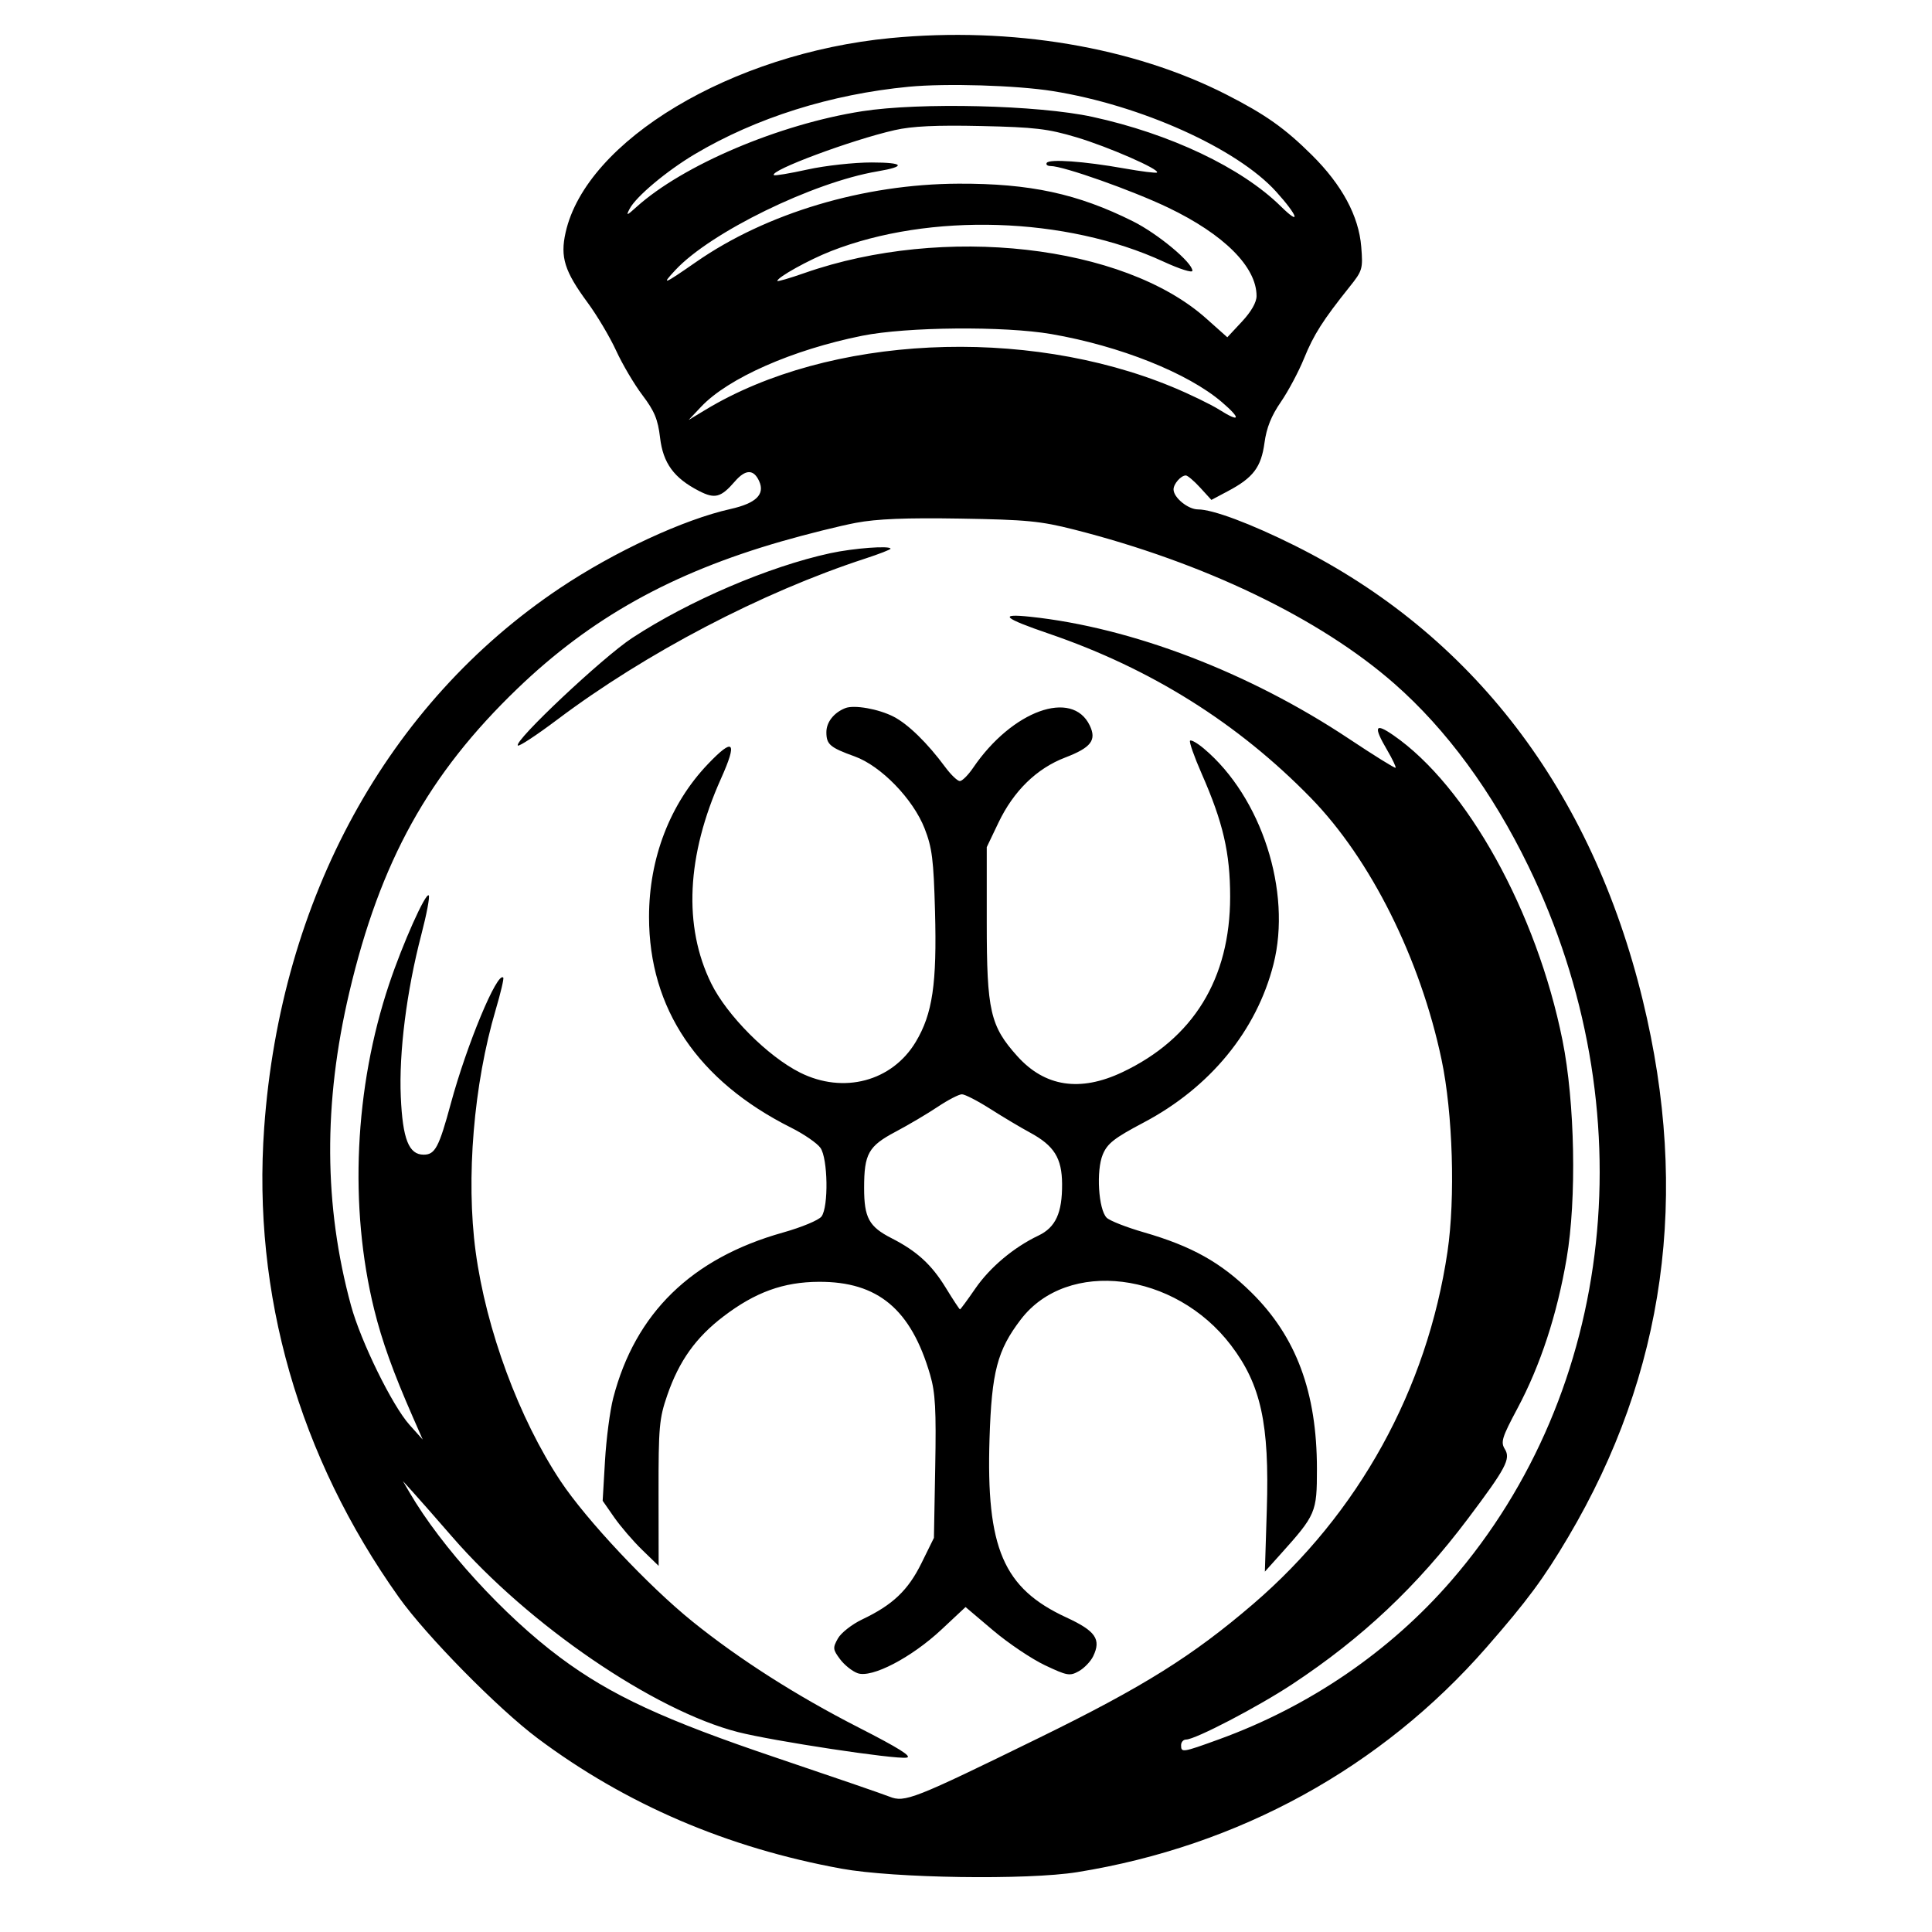 <svg xmlns="http://www.w3.org/2000/svg" width="512" height="512" viewBox="0 0 512 512" version="1.1">
	<path d="M 236.009 10.090 C 193.937 14.138, 155.364 37.212, 149.892 61.603 C 148.426 68.139, 149.597 71.875, 155.723 80.195 C 158.238 83.612, 161.647 89.353, 163.298 92.954 C 164.950 96.554, 168.081 101.854, 170.257 104.731 C 173.445 108.945, 174.351 111.132, 174.924 115.985 C 175.723 122.762, 178.597 126.690, 185.264 130.119 C 189.463 132.279, 191.054 131.854, 194.743 127.592 C 197.569 124.328, 199.722 124.296, 201.180 127.496 C 202.784 131.017, 200.360 133.377, 193.584 134.894 C 181.179 137.670, 162.883 146.153, 148.387 155.849 C 102.691 186.414, 74.364 238.093, 70.014 298.828 C 66.852 342.987, 79.193 386.032, 105.696 423.285 C 112.960 433.493, 131.945 452.788, 142.500 460.686 C 165.850 478.159, 192.767 489.704, 223 495.214 C 236.918 497.750, 272.248 498.271, 285.500 496.136 C 328.262 489.245, 366.050 468.488, 393.937 436.572 C 404.711 424.242, 409.080 418.344, 415.586 407.348 C 441.317 363.862, 447.886 316.573, 435.351 265.080 C 421.787 209.362, 390.200 168.086, 343.150 144.600 C 331.497 138.784, 321.387 135, 317.496 135 C 314.841 135, 311 131.866, 311 129.700 C 311 128.230, 312.963 126, 314.256 126 C 314.727 126, 316.444 127.458, 318.072 129.240 L 321.031 132.480 325.428 130.147 C 332.122 126.596, 334.224 123.819, 335.100 117.364 C 335.643 113.359, 336.905 110.203, 339.429 106.539 C 341.388 103.694, 344.158 98.494, 345.585 94.984 C 348.141 88.693, 350.594 84.837, 357.650 76.017 C 361.079 71.732, 361.215 71.264, 360.743 65.392 C 360.090 57.256, 355.657 49.018, 347.666 41.091 C 340.491 33.974, 335.373 30.354, 325 25.059 C 300.272 12.438, 268.008 7.011, 236.009 10.090 M 240.842 22.989 C 220.178 24.972, 200.326 31.227, 184.126 40.859 C 176.660 45.299, 168.516 52.131, 166.851 55.352 C 165.870 57.249, 166.077 57.196, 168.620 54.897 C 180.931 43.770, 206.425 32.938, 228.422 29.489 C 243.757 27.084, 275.149 27.843, 289.500 30.966 C 310.095 35.447, 329.009 44.427, 339.413 54.666 C 344.890 60.056, 344.003 57.223, 338.203 50.803 C 327.861 39.355, 302.379 27.880, 279 24.142 C 269.398 22.607, 250.712 22.042, 240.842 22.989 M 237.105 34.484 C 225.690 37.071, 203.844 45.209, 205.092 46.410 C 205.316 46.626, 209.325 45.958, 214 44.925 C 218.675 43.892, 226.325 43.051, 231 43.054 C 239.613 43.061, 240.275 44.105, 232.500 45.420 C 215.470 48.300, 188.322 61.559, 179 71.550 C 175.104 75.724, 175.800 75.454, 184.500 69.410 C 203.135 56.464, 228.901 48.777, 254 48.676 C 272.945 48.599, 285.578 51.324, 300.241 58.648 C 306.838 61.944, 316 69.569, 316 71.764 C 316 72.372, 312.566 71.283, 308.369 69.344 C 282.567 57.423, 246.417 56.279, 220.214 66.555 C 214.337 68.860, 206 73.492, 206 74.452 C 206 74.686, 209.262 73.736, 213.250 72.340 C 250.058 59.456, 297.720 64.846, 319.624 84.369 L 325.252 89.384 329.126 85.231 C 331.596 82.583, 333 80.121, 333 78.440 C 333 70.731, 324.370 62.111, 309.539 55.005 C 300.044 50.456, 281.793 44, 278.429 44 C 277.578 44, 277.114 43.624, 277.399 43.164 C 278.067 42.083, 287.276 42.738, 297.863 44.620 C 302.463 45.438, 306.403 45.931, 306.618 45.715 C 307.431 44.902, 293.717 38.906, 285.280 36.385 C 277.700 34.120, 274.245 33.712, 260 33.399 C 248.055 33.136, 241.735 33.435, 237.105 34.484 M 228.500 88.974 C 210.024 92.681, 192.978 100.194, 185.802 107.795 L 182.500 111.292 187 108.575 C 219.616 88.880, 271.550 86.348, 310.681 102.547 C 315.296 104.457, 320.897 107.173, 323.130 108.582 C 328.671 112.080, 329.018 111.027, 323.798 106.557 C 314.806 98.857, 296.788 91.668, 278.619 88.533 C 266.139 86.379, 240.303 86.606, 228.500 88.974 M 226.827 138.554 C 222.607 139.350, 213.718 141.566, 207.074 143.479 C 177.957 151.859, 156.585 163.777, 137.124 182.486 C 113.561 205.139, 100.748 228.292, 92.568 263 C 85.659 292.317, 85.809 319.524, 93.026 346 C 95.618 355.509, 103.947 372.493, 108.518 377.591 L 112.023 381.500 109.391 375.500 C 104.191 363.650, 101.214 355.359, 99.155 347 C 92.467 319.841, 93.925 288.247, 103.134 260.758 C 106.723 250.048, 112.794 236.461, 113.622 237.288 C 113.949 237.616, 113.064 242.297, 111.655 247.692 C 107.759 262.612, 105.695 278.916, 106.215 290.670 C 106.711 301.887, 108.339 306, 112.283 306 C 115.300 306, 116.326 304.065, 119.477 292.435 C 123.714 276.798, 131.807 257.360, 133.369 259.073 C 133.583 259.308, 132.693 263.100, 131.391 267.500 C 125.523 287.331, 123.447 312.288, 126.050 331.678 C 128.826 352.345, 137.549 375.932, 148.537 392.481 C 155.372 402.776, 171.798 420.267, 183.500 429.710 C 195.889 439.707, 211.055 449.385, 227.488 457.778 C 238.279 463.290, 241.865 465.544, 240.242 465.794 C 237.092 466.279, 204.820 461.384, 195.570 459.018 C 173.329 453.329, 140.142 430.658, 119.861 407.298 C 115.660 402.459, 110.996 397.150, 109.497 395.500 L 106.772 392.500 108.521 395.500 C 117.009 410.055, 133.517 428.145, 148.473 439.279 C 161.903 449.278, 175.977 455.794, 206 465.914 C 220.575 470.827, 233.942 475.422, 235.706 476.126 C 239.785 477.754, 242.007 476.880, 275.500 460.482 C 302.975 447.030, 316.042 438.859, 332.068 425.108 C 360.040 401.105, 378.208 368.180, 383.598 331.723 C 385.703 317.485, 385.010 294.970, 382.032 280.841 C 376.381 254.031, 363.240 227.709, 347.391 211.459 C 328.061 191.637, 304.993 177.170, 278 167.940 C 265.910 163.806, 264.511 162.547, 273 163.443 C 299.924 166.283, 331.073 178.208, 357.500 195.792 C 364.100 200.184, 369.652 203.638, 369.838 203.467 C 370.024 203.297, 369.012 201.170, 367.588 198.741 C 363.917 192.477, 364.352 191.456, 369.250 194.840 C 388.757 208.315, 407.240 241.656, 414.078 275.701 C 417.375 292.119, 417.861 317.745, 415.173 333.506 C 412.636 348.382, 408.224 361.839, 402.152 373.218 C 398.025 380.952, 397.647 382.173, 398.805 384.042 C 400.399 386.616, 399.085 389.089, 389.009 402.476 C 375.491 420.435, 361.028 434.065, 342.500 446.306 C 333.395 452.321, 316.753 461, 314.323 461 C 313.595 461, 313 461.675, 313 462.500 C 313 464.516, 313.346 464.462, 323.059 460.934 C 347.021 452.230, 368.379 437.639, 384.626 418.872 C 428.277 368.454, 436.308 293.880, 405.020 229.500 C 395.443 209.795, 383.315 193.285, 369.526 181.183 C 349.796 163.867, 319.094 149.094, 284.645 140.340 C 275.754 138.081, 272.029 137.722, 254.500 137.434 C 240.031 137.197, 232.378 137.507, 226.827 138.554 M 220 146.612 C 203.759 150.136, 182.586 159.202, 167.500 169.090 C 159.728 174.184, 136.095 196.429, 137.240 197.573 C 137.551 197.884, 142.237 194.804, 147.653 190.728 C 171.155 173.042, 201.837 156.991, 229.250 148.041 C 232.963 146.829, 236 145.649, 236 145.418 C 236 144.534, 226.206 145.265, 220 146.612 M 224 187.665 C 220.971 188.869, 219 191.379, 219 194.033 C 219 197.284, 219.946 198.095, 226.500 200.460 C 233.476 202.978, 241.983 211.747, 245.037 219.570 C 247.019 224.645, 247.416 227.807, 247.789 241.500 C 248.313 260.718, 247.134 268.702, 242.673 276.130 C 236.392 286.589, 223.524 289.999, 212.031 284.250 C 203.489 279.977, 192.647 269.095, 188.476 260.608 C 181.039 245.477, 181.938 226.698, 191.071 206.341 C 195.504 196.461, 194.458 195.306, 187.593 202.500 C 177.548 213.026, 172 227.436, 172 243 C 172 267.309, 184.909 286.448, 209.678 298.860 C 213.076 300.563, 216.563 302.966, 217.428 304.200 C 219.399 307.015, 219.604 319.792, 217.719 322.370 C 217.004 323.347, 212.472 325.237, 207.469 326.643 C 183.253 333.451, 168.344 347.993, 162.507 370.500 C 161.651 373.800, 160.672 381.274, 160.331 387.109 L 159.711 397.719 162.765 402.109 C 164.446 404.524, 167.784 408.406, 170.183 410.735 L 174.546 414.971 174.523 395.735 C 174.502 378.137, 174.699 375.924, 176.837 369.732 C 179.976 360.646, 184.406 354.441, 191.746 348.850 C 200.160 342.441, 207.613 339.739, 217 339.693 C 232.653 339.616, 241.447 346.970, 246.504 364.367 C 247.879 369.096, 248.123 373.549, 247.842 388.848 L 247.500 407.549 244.215 414.218 C 240.655 421.446, 236.590 425.314, 228.521 429.148 C 225.797 430.443, 222.893 432.715, 222.058 434.204 C 220.657 436.702, 220.700 437.122, 222.623 439.704 C 223.768 441.242, 225.866 442.914, 227.286 443.420 C 231.048 444.760, 241.545 439.292, 249.503 431.848 L 255.879 425.884 263.189 432.075 C 267.210 435.479, 273.383 439.631, 276.906 441.300 C 282.818 444.101, 283.513 444.223, 285.906 442.881 C 287.333 442.082, 289.044 440.296, 289.709 438.914 C 291.872 434.415, 290.353 432.223, 282.578 428.632 C 265.885 420.919, 261.315 410.272, 262.236 381.242 C 262.799 363.530, 264.294 357.831, 270.519 349.679 C 282.885 333.484, 311.387 336.986, 326.233 356.524 C 334.170 366.969, 336.431 377.329, 335.720 400 L 335.203 416.500 339.246 412 C 348.743 401.427, 349 400.829, 349 389.297 C 349 368.977, 343.518 354.225, 331.610 342.500 C 323.535 334.550, 315.833 330.246, 303.112 326.574 C 298.499 325.242, 294.074 323.502, 293.279 322.708 C 291.102 320.531, 290.464 310.218, 292.243 305.961 C 293.474 303.015, 295.277 301.606, 303.109 297.469 C 320.685 288.185, 333.007 273.155, 337.485 255.540 C 342.387 236.255, 334.313 211.232, 319.042 198.382 C 317.323 196.935, 315.675 195.992, 315.380 196.287 C 315.085 196.581, 316.467 200.511, 318.449 205.021 C 324.128 217.937, 326 226.020, 326 237.625 C 326 259.374, 316.254 275.240, 297.421 284.152 C 286.232 289.446, 276.902 288.021, 269.603 279.903 C 262.416 271.909, 261.500 267.908, 261.500 244.500 L 261.500 224.500 264.608 218 C 268.623 209.606, 274.727 203.649, 282.275 200.758 C 289.151 198.125, 290.663 196.155, 288.795 192.260 C 284.138 182.547, 268.213 188.319, 257.903 203.457 C 256.582 205.398, 254.991 206.989, 254.369 206.993 C 253.746 206.997, 251.991 205.313, 250.467 203.250 C 245.785 196.913, 240.673 191.920, 236.842 189.942 C 232.837 187.874, 226.362 186.726, 224 187.665 M 248.487 293.332 C 245.744 295.164, 240.745 298.121, 237.378 299.903 C 230.132 303.737, 229 305.753, 229 314.825 C 229 322.730, 230.289 325.086, 236.285 328.145 C 242.974 331.558, 246.870 335.118, 250.624 341.250 C 252.561 344.413, 254.262 347, 254.406 347 C 254.550 347, 256.375 344.521, 258.461 341.491 C 262.348 335.848, 268.643 330.563, 275.194 327.442 C 279.753 325.271, 281.512 321.439, 281.465 313.777 C 281.424 306.894, 279.362 303.602, 272.911 300.117 C 270.485 298.807, 265.769 295.994, 262.430 293.867 C 259.092 291.740, 255.711 290, 254.917 290 C 254.123 290, 251.229 291.499, 248.487 293.332" stroke="none" fill="black" fill-rule="evenodd"/>
</svg>